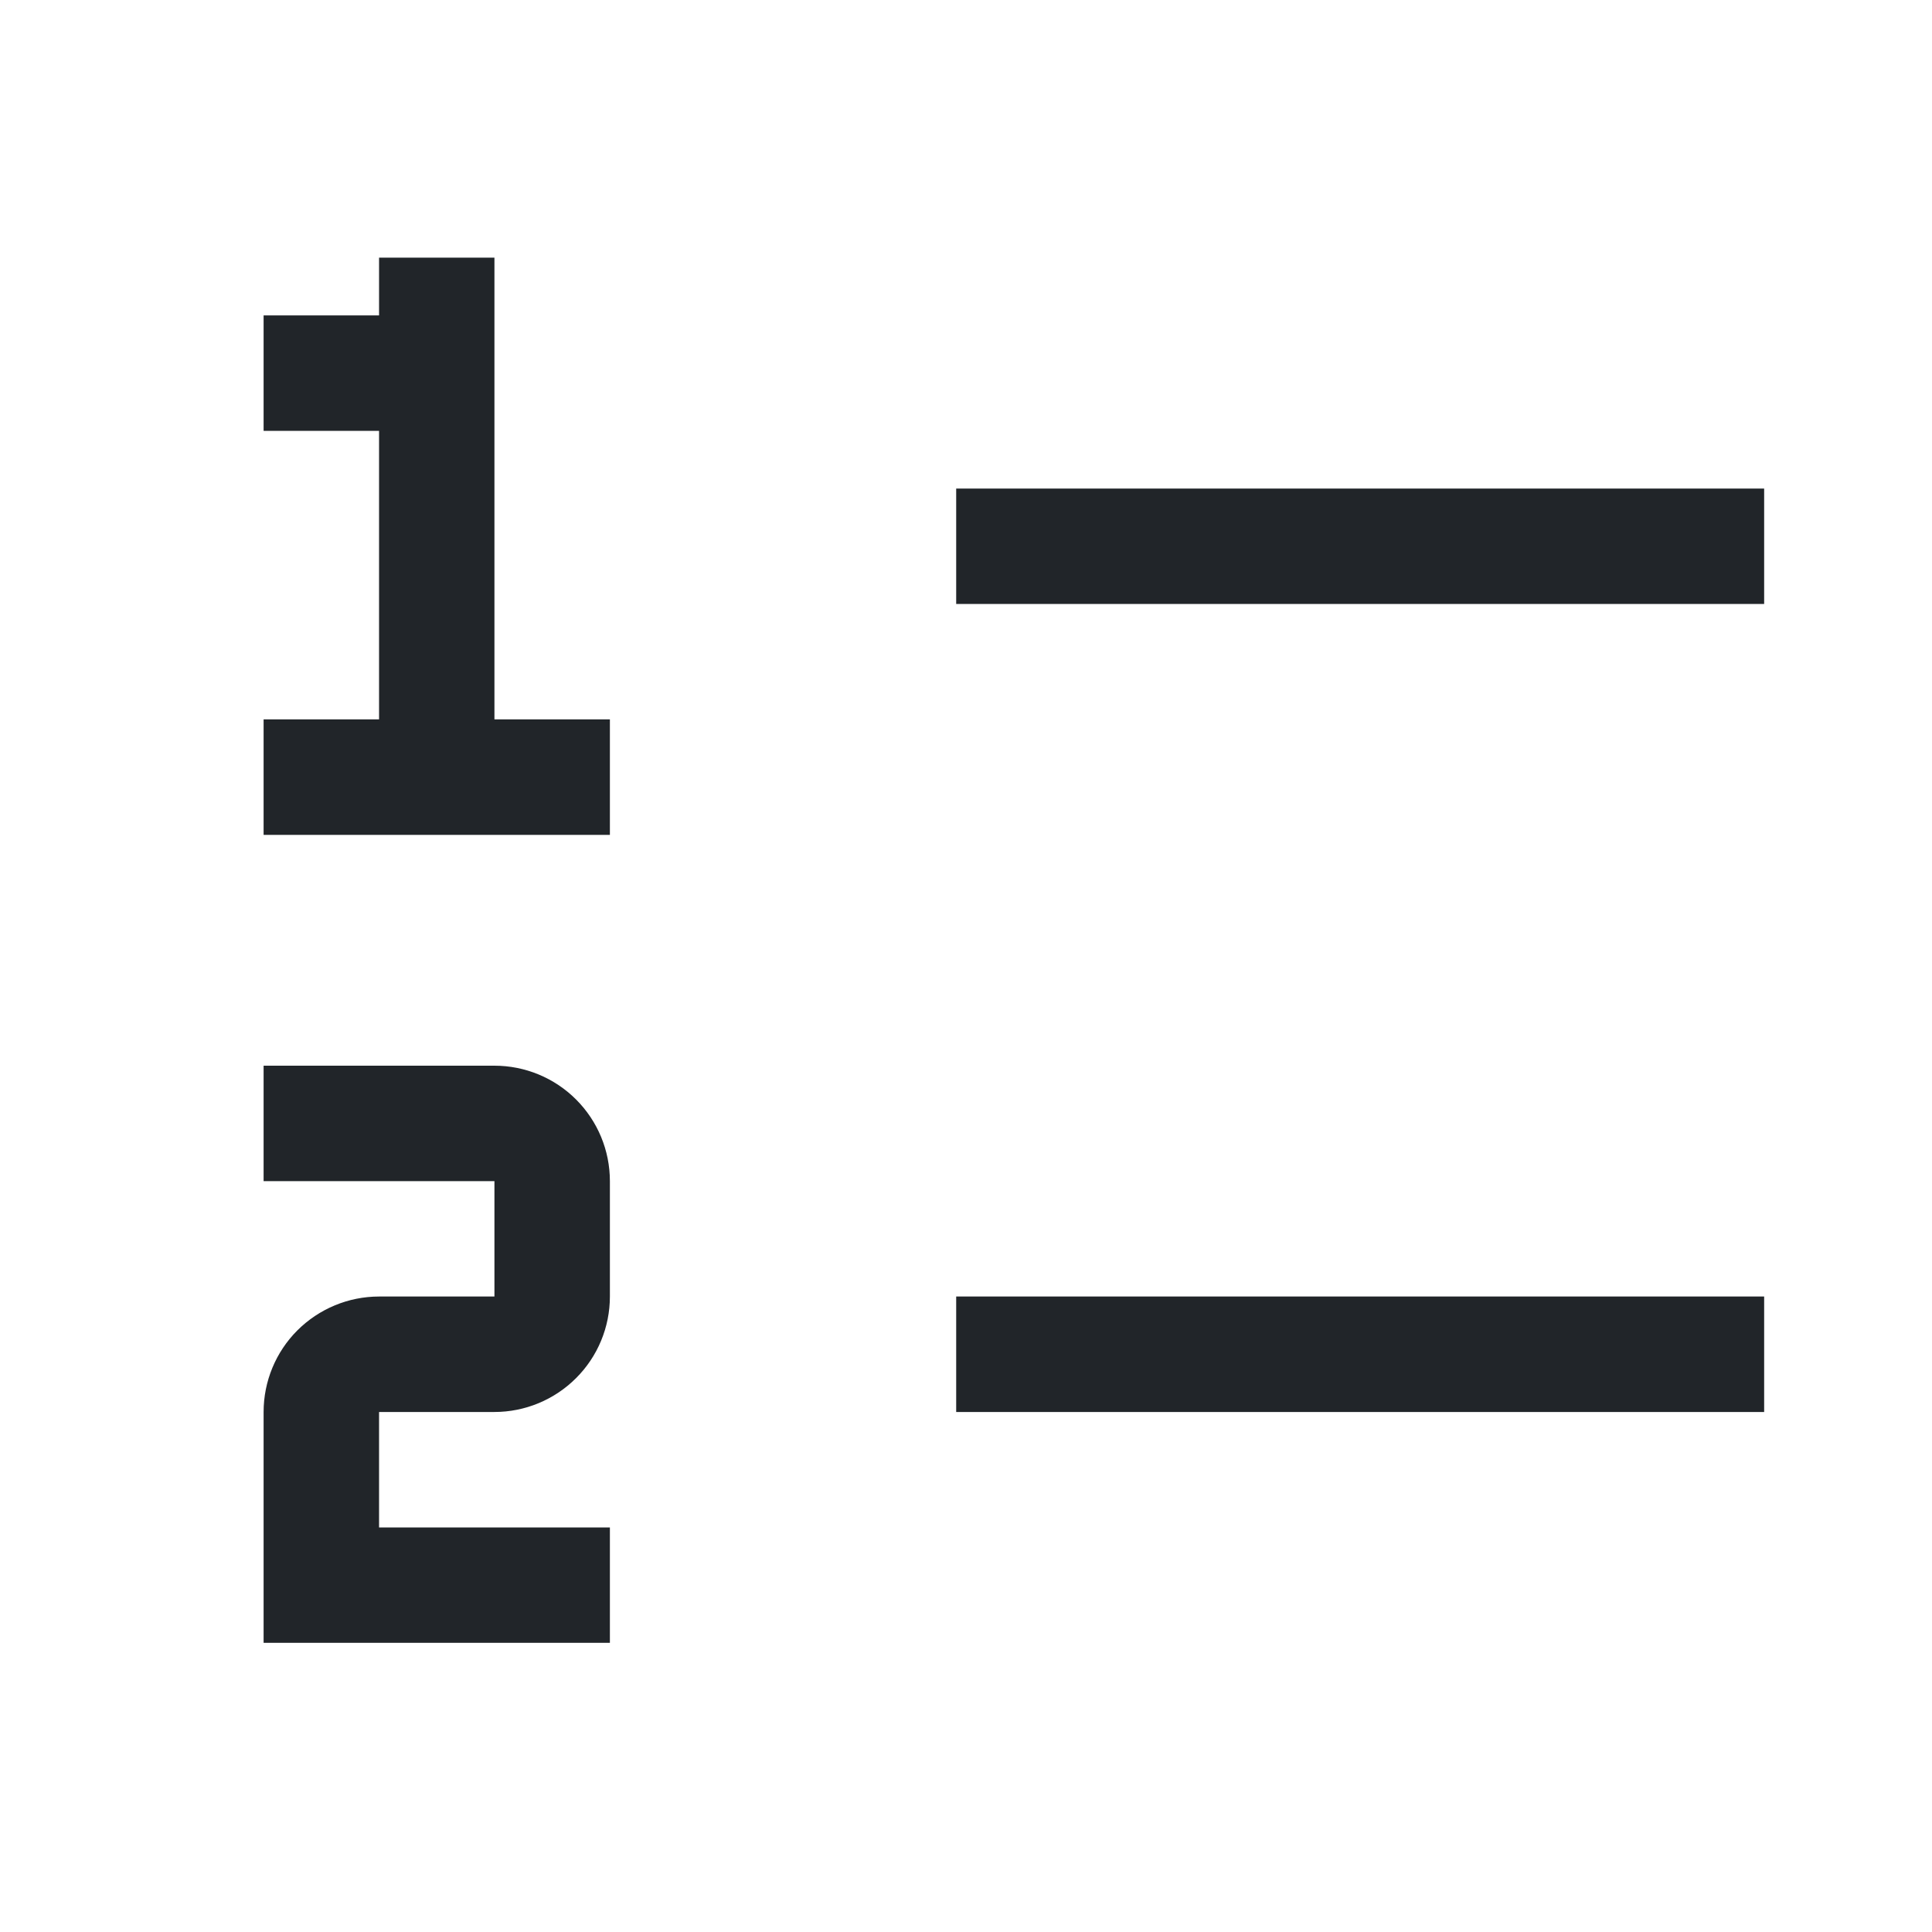 <?xml version="1.0" encoding="UTF-8" standalone="no"?><svg width='25' height='25' viewBox='0 0 25 25' fill='none' xmlns='http://www.w3.org/2000/svg'>
<path d='M12.373 16.777H22.828V18.271H12.373V16.777ZM12.373 6.322H22.828V7.815H12.373V6.322ZM6.398 9.309V3.334H4.905V4.081H3.411V5.575H4.905V9.309H3.411V10.803H7.892V9.309H6.398ZM7.892 21.258H3.411V18.271C3.411 17.875 3.568 17.495 3.848 17.215C4.129 16.935 4.509 16.777 4.905 16.777H6.398V15.284H3.411V13.79H6.398C6.794 13.79 7.174 13.947 7.454 14.227C7.735 14.508 7.892 14.887 7.892 15.284V16.777C7.892 17.173 7.735 17.553 7.454 17.833C7.174 18.113 6.794 18.271 6.398 18.271H4.905V19.765H7.892V21.258Z' fill='#212529'/>
</svg>
